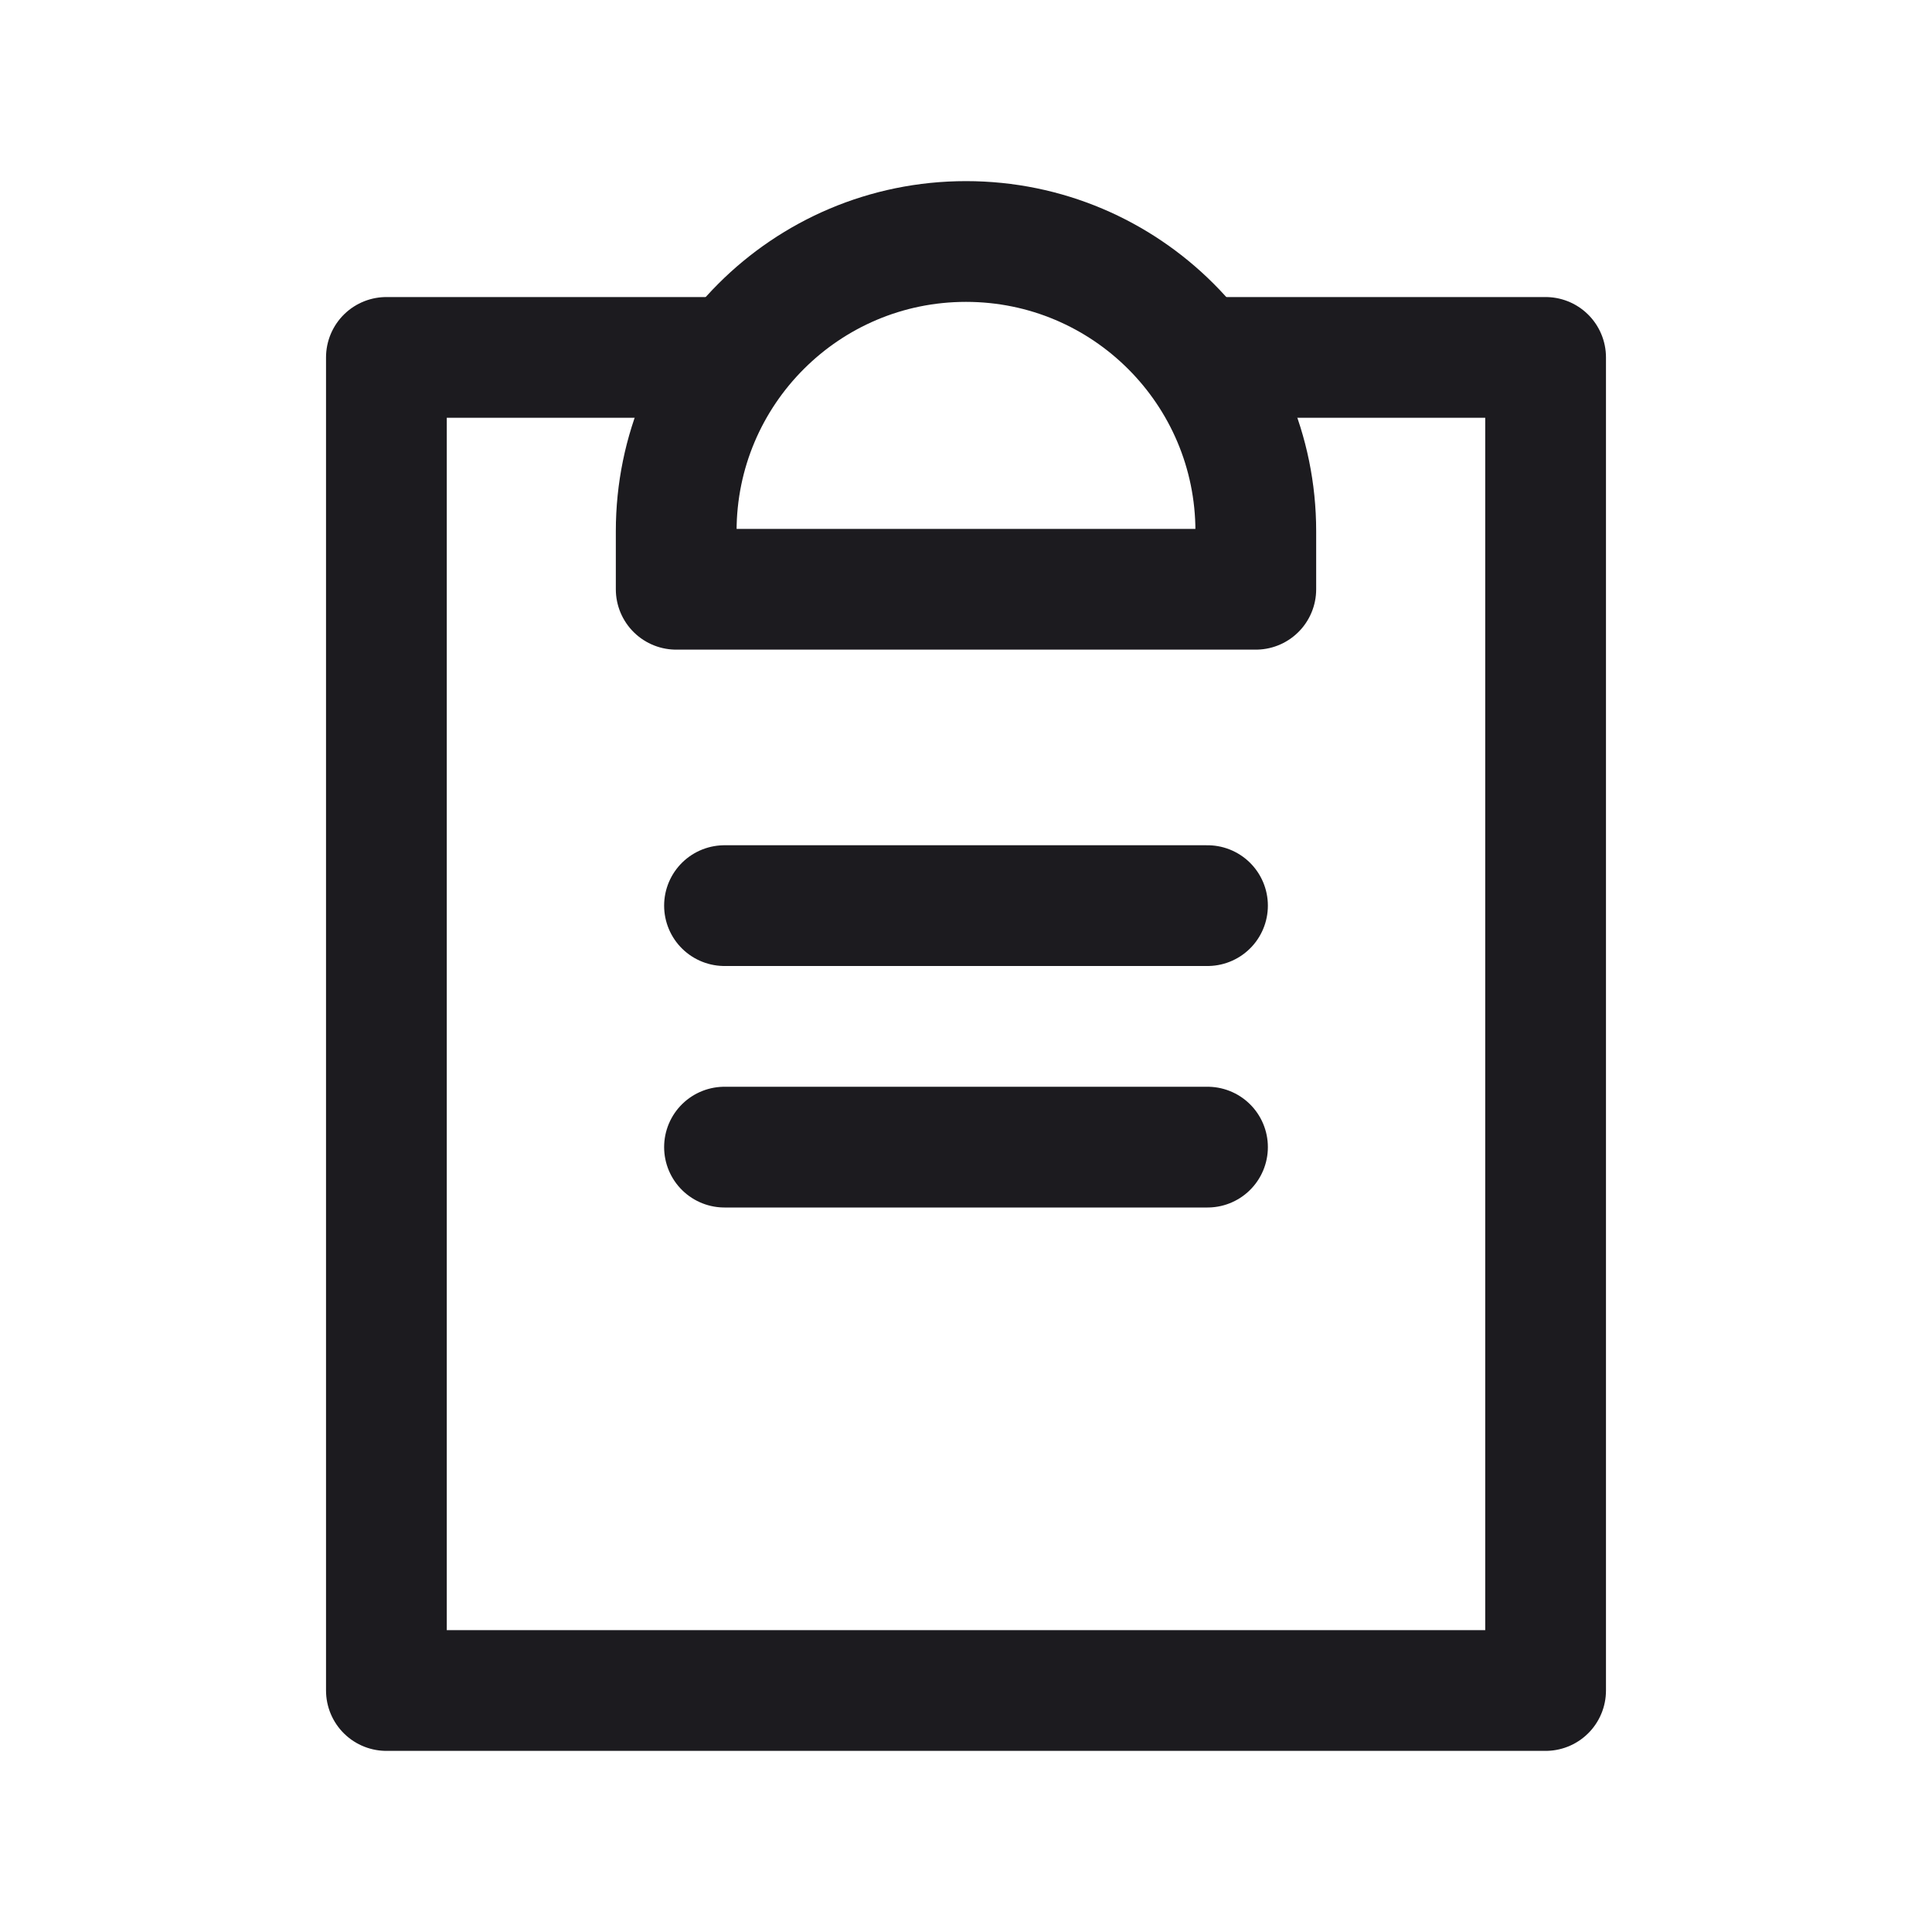 <svg width="32" height="32" viewBox="0 0 32 32" fill="none" xmlns="http://www.w3.org/2000/svg">
<path d="M12 19H20" stroke="#1C1B1F" stroke-width="2" stroke-linecap="round" stroke-linejoin="round"/>
<path d="M12 15H20" stroke="#1C1B1F" stroke-width="2" stroke-linecap="round" stroke-linejoin="round"/>
<path d="M12.095 5.92H6.4V28H25.6V5.92H20.016" stroke="#1C1B1F" stroke-width="2" stroke-linecap="round" stroke-linejoin="round"/>
<path d="M11.2 8.8C11.2 6.149 13.349 4 16 4V4C18.651 4 20.8 6.149 20.8 8.8V9.76H11.2V8.8Z" stroke="#1C1B1F" stroke-width="2" stroke-linejoin="round"/>
</svg>
